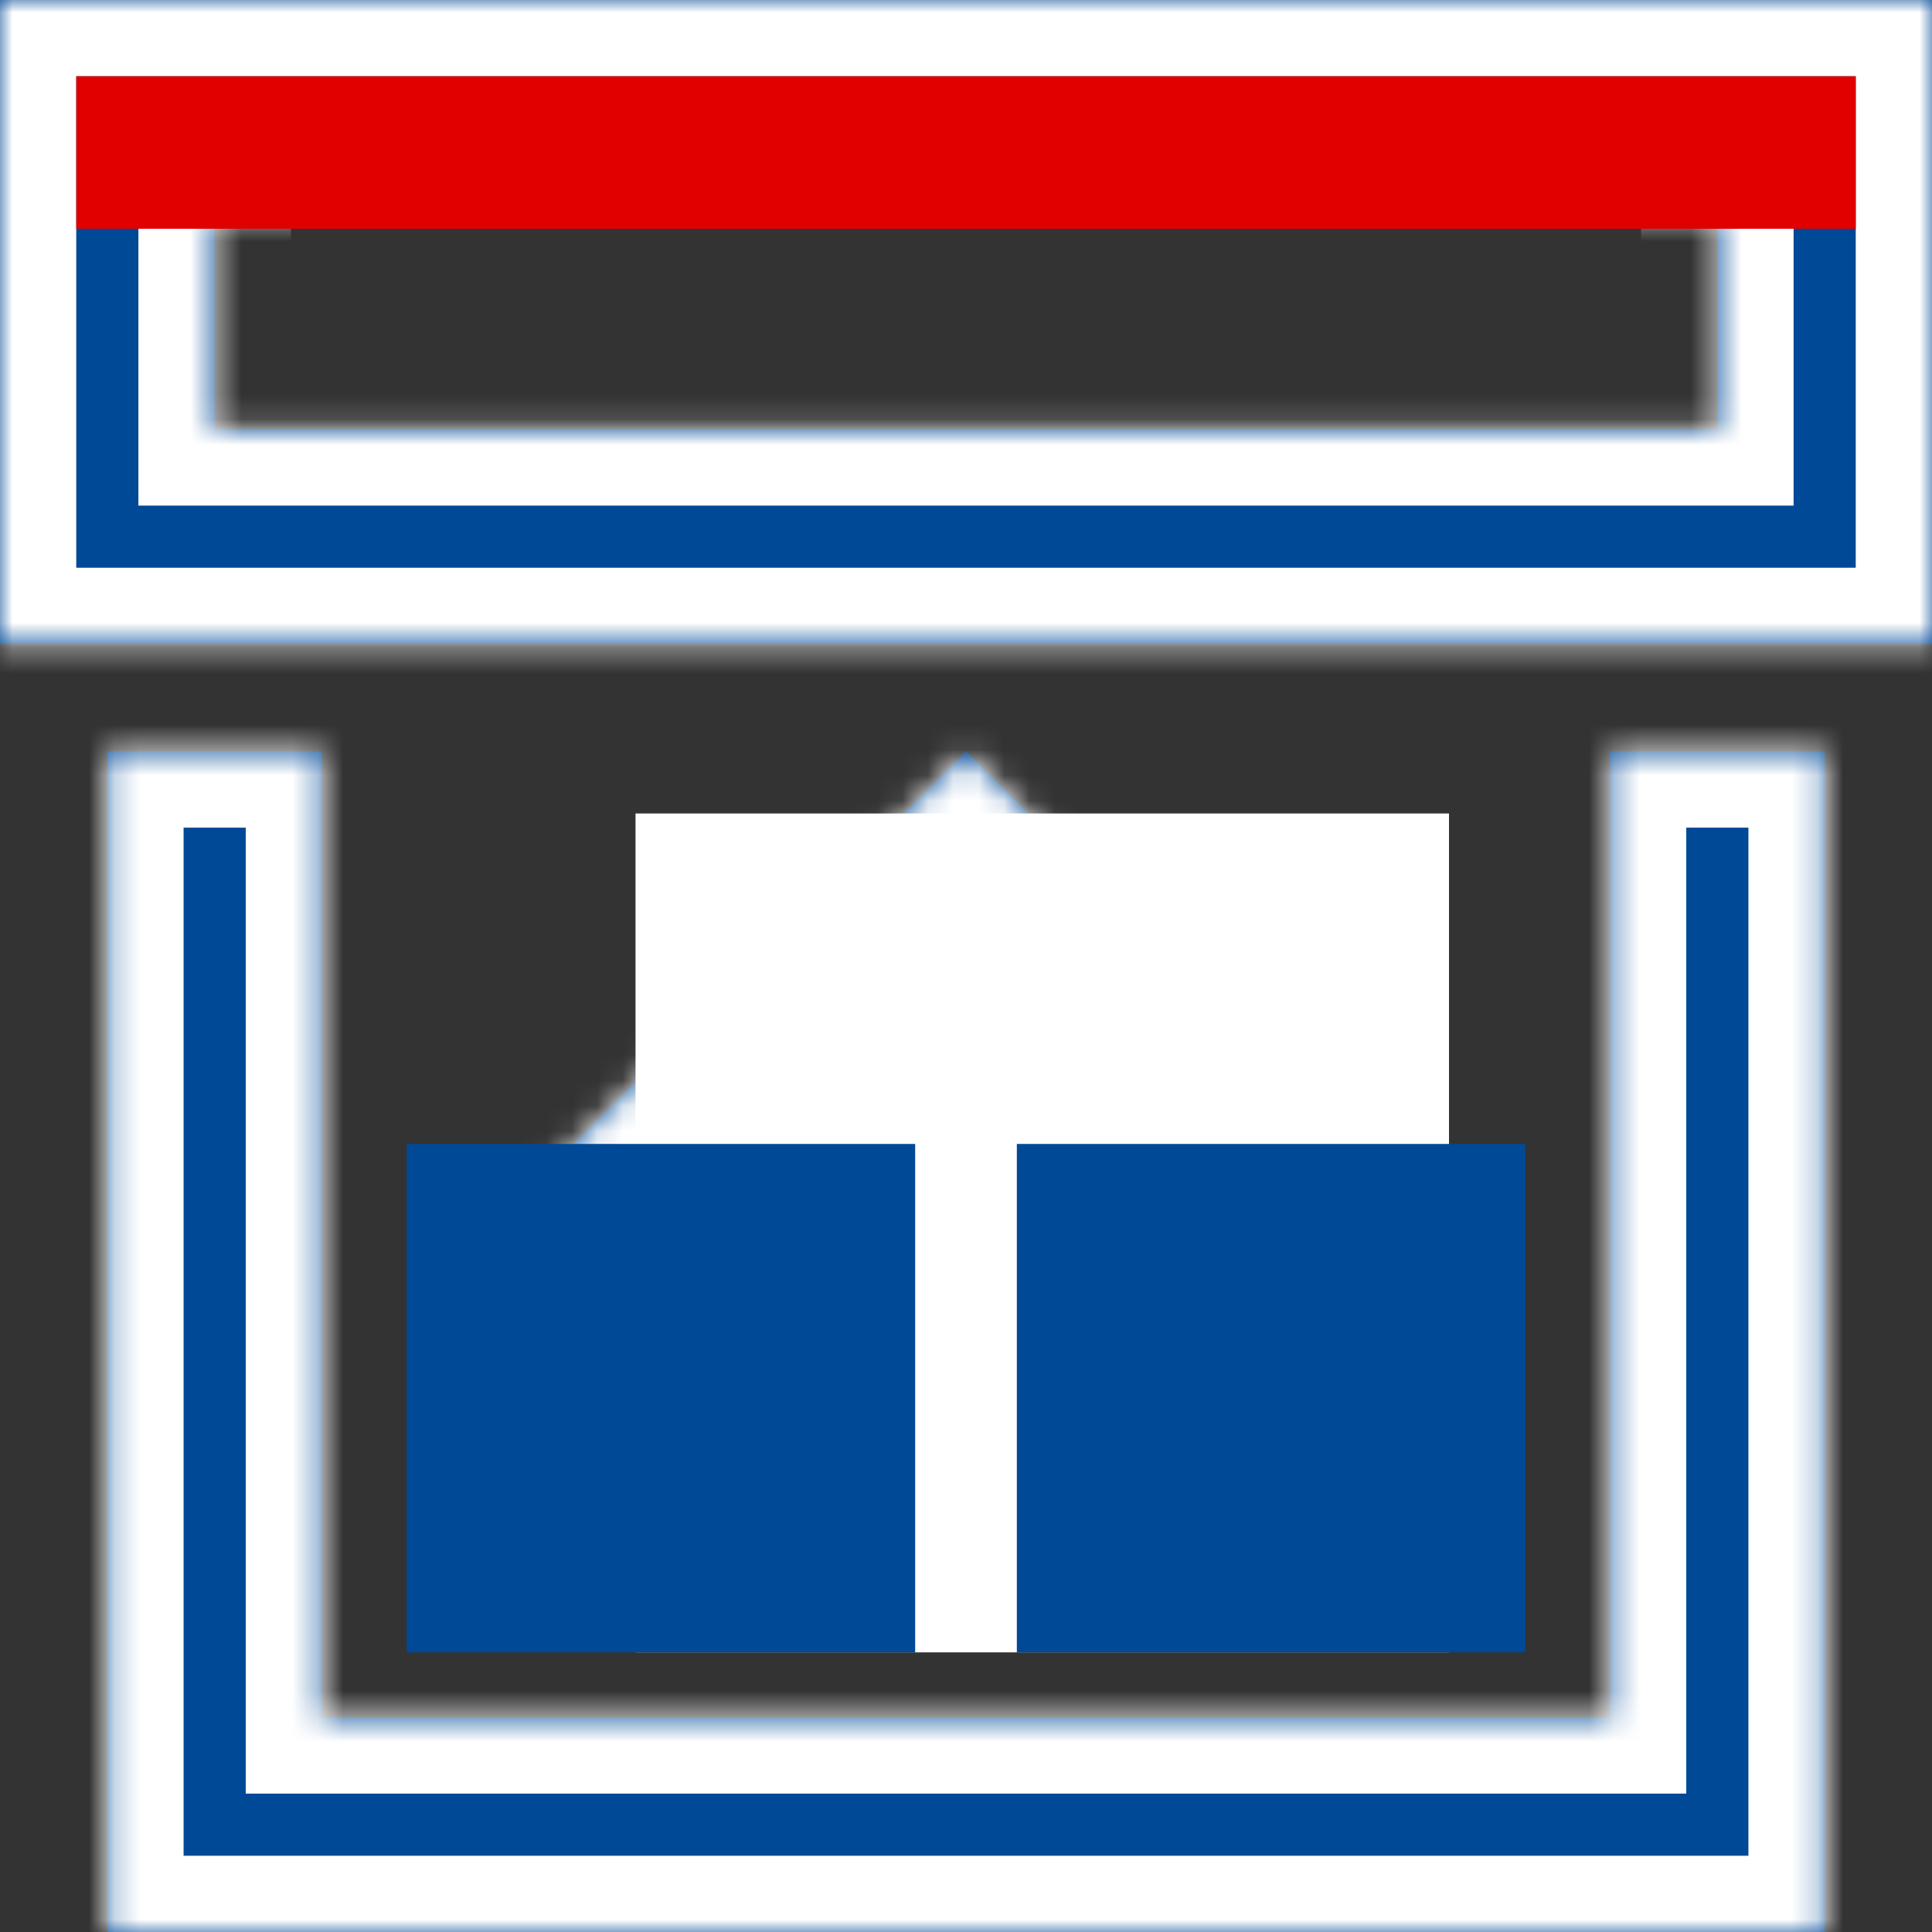 <svg width="76" height="76" viewBox="0 0 76 76" fill="none" xmlns="http://www.w3.org/2000/svg">
<rect x="0" y="0" width="76" height="76" fill="#333333" stroke="none"/>
<mask id="path-1-inside-1_2203_17133" fill="white">
<path d="M71.778 76H4.222V29.556H12.667V67.556H63.333V29.556H71.778V76ZM0 0H76V25.333H0V0ZM8.444 8.444V16.889H67.556V8.444M31.667 59.111V46.444H21.111L38 29.556L54.889 46.444H44.333V59.111"/>
</mask>
<path d="M71.778 76H4.222V29.556H12.667V67.556H63.333V29.556H71.778V76ZM0 0H76V25.333H0V0ZM8.444 8.444V16.889H67.556V8.444M31.667 59.111V46.444H21.111L38 29.556L54.889 46.444H44.333V59.111" fill="#004996"/>
<path d="M71.778 76V79H74.778V76H71.778ZM4.222 76H1.222V79H4.222V76ZM4.222 29.556V26.556H1.222V29.556H4.222ZM12.667 29.556H15.667V26.556H12.667V29.556ZM12.667 67.556H9.667V70.556H12.667V67.556ZM63.333 67.556V70.556H66.333V67.556H63.333ZM63.333 29.556V26.556H60.333V29.556H63.333ZM71.778 29.556H74.778V26.556H71.778V29.556ZM0 0V-3H-3V0H0ZM76 0H79V-3H76V0ZM76 25.333V28.333H79V25.333H76ZM0 25.333H-3V28.333H0V25.333ZM8.444 16.889H5.444V19.889H8.444V16.889ZM67.556 16.889V19.889H70.556V16.889H67.556ZM31.667 46.444H34.667V43.444H31.667V46.444ZM21.111 46.444L18.99 44.323L13.868 49.444H21.111V46.444ZM38 29.556L40.121 27.434L38 25.313L35.879 27.434L38 29.556ZM54.889 46.444V49.444H62.132L57.01 44.323L54.889 46.444ZM44.333 46.444V43.444H41.333V46.444H44.333ZM71.778 73H4.222V79H71.778V73ZM7.222 76V29.556H1.222V76H7.222ZM4.222 32.556H12.667V26.556H4.222V32.556ZM9.667 29.556V67.556H15.667V29.556H9.667ZM12.667 70.556H63.333V64.556H12.667V70.556ZM66.333 67.556V29.556H60.333V67.556H66.333ZM63.333 32.556H71.778V26.556H63.333V32.556ZM68.778 29.556V76H74.778V29.556H68.778ZM0 3H76V-3H0V3ZM73 0V25.333H79V0H73ZM76 22.333H0V28.333H76V22.333ZM3 25.333V0H-3V25.333H3ZM5.444 8.444V16.889H11.444V8.444H5.444ZM8.444 19.889H67.556V13.889H8.444V19.889ZM70.556 16.889V8.444H64.556V16.889H70.556ZM34.667 59.111V46.444H28.667V59.111H34.667ZM31.667 43.444H21.111V49.444H31.667V43.444ZM23.232 48.566L40.121 31.677L35.879 27.434L18.99 44.323L23.232 48.566ZM35.879 31.677L52.768 48.566L57.01 44.323L40.121 27.434L35.879 31.677ZM54.889 43.444H44.333V49.444H54.889V43.444ZM41.333 46.444V59.111H47.333V46.444H41.333Z" fill="white" mask="url(#path-1-inside-1_2203_17133)"/>
<rect x="3" y="3" width="70" height="6" fill="#E10000"/>
<rect x="25" y="32" width="32" height="33" fill="white"/>
<rect x="16" y="45" width="20" height="20" fill="#004996"/>
<rect x="40" y="45" width="20" height="20" fill="#004996"/>
</svg>
